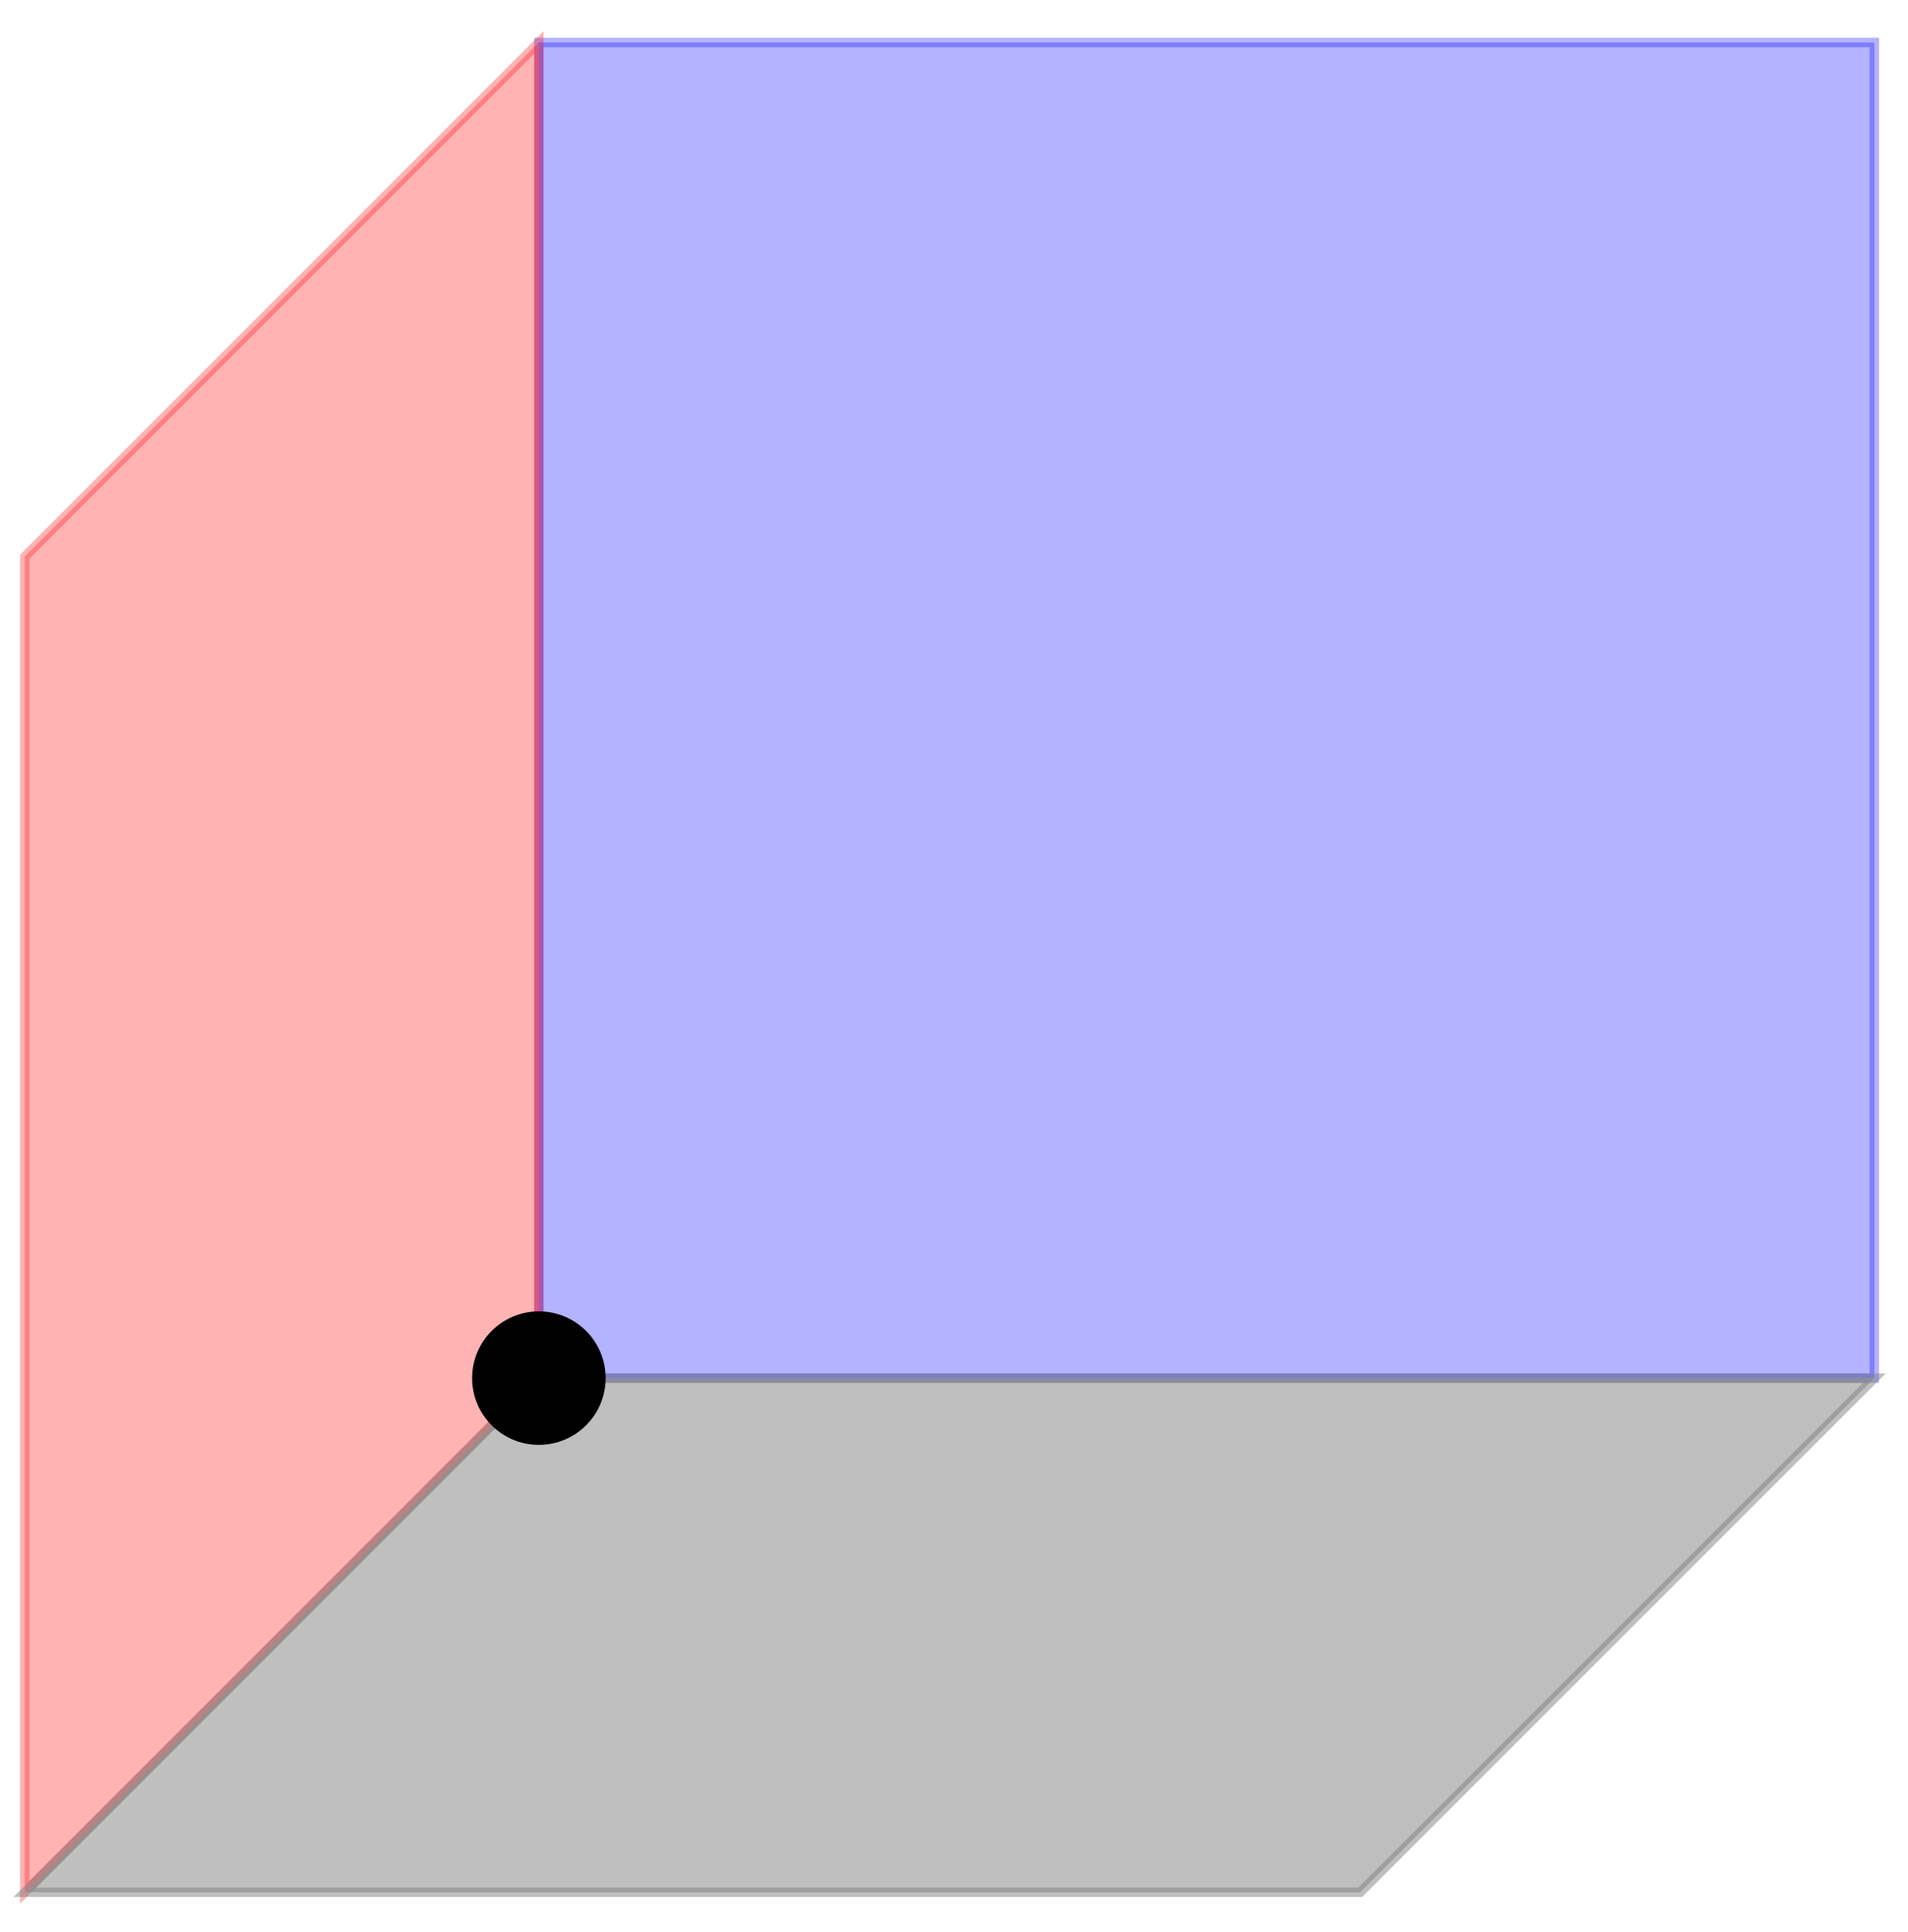 <?xml version="1.0" encoding="UTF-8"?>
<svg xmlns="http://www.w3.org/2000/svg" xmlns:xlink="http://www.w3.org/1999/xlink" width="81pt" height="82pt" viewBox="0 0 81 82" version="1.1">
<g id="surface1">
<path style="fill-rule:nonzero;fill:rgb(0%,0%,100%);fill-opacity:0.3;stroke-width:0.399;stroke-linecap:butt;stroke-linejoin:miter;stroke:rgb(0%,0%,100%);stroke-opacity:0.3;stroke-miterlimit:10;" d="M -0.002 -0.002 L 56.695 -0.002 L 56.695 56.692 L -0.002 56.692 Z M -0.002 -0.002 " transform="matrix(1,0,0,-1,22.877,58.494)"/>
<path style="fill-rule:nonzero;fill:rgb(100%,0%,0%);fill-opacity:0.3;stroke-width:0.399;stroke-linecap:butt;stroke-linejoin:miter;stroke:rgb(100%,0%,0%);stroke-opacity:0.3;stroke-miterlimit:10;" d="M -0.002 -0.002 L -21.825 -21.825 L -21.825 34.868 L -0.002 56.692 Z M -0.002 -0.002 " transform="matrix(1,0,0,-1,22.877,58.494)"/>
<path style="fill-rule:nonzero;fill:rgb(50%,50%,50%);fill-opacity:0.5;stroke-width:0.399;stroke-linecap:butt;stroke-linejoin:miter;stroke:rgb(50%,50%,50%);stroke-opacity:0.5;stroke-miterlimit:10;" d="M -0.002 -0.002 L -21.825 -21.825 L 34.868 -21.825 L 56.695 -0.002 Z M -0.002 -0.002 " transform="matrix(1,0,0,-1,22.877,58.494)"/>
<path style=" stroke:none;fill-rule:nonzero;fill:rgb(0%,0%,0%);fill-opacity:1;" d="M 25.711 58.496 C 25.711 56.93 24.441 55.66 22.875 55.66 C 21.312 55.66 20.043 56.93 20.043 58.496 C 20.043 60.059 21.312 61.328 22.875 61.328 C 24.441 61.328 25.711 60.059 25.711 58.496 Z M 25.711 58.496 "/>
</g>
</svg>

